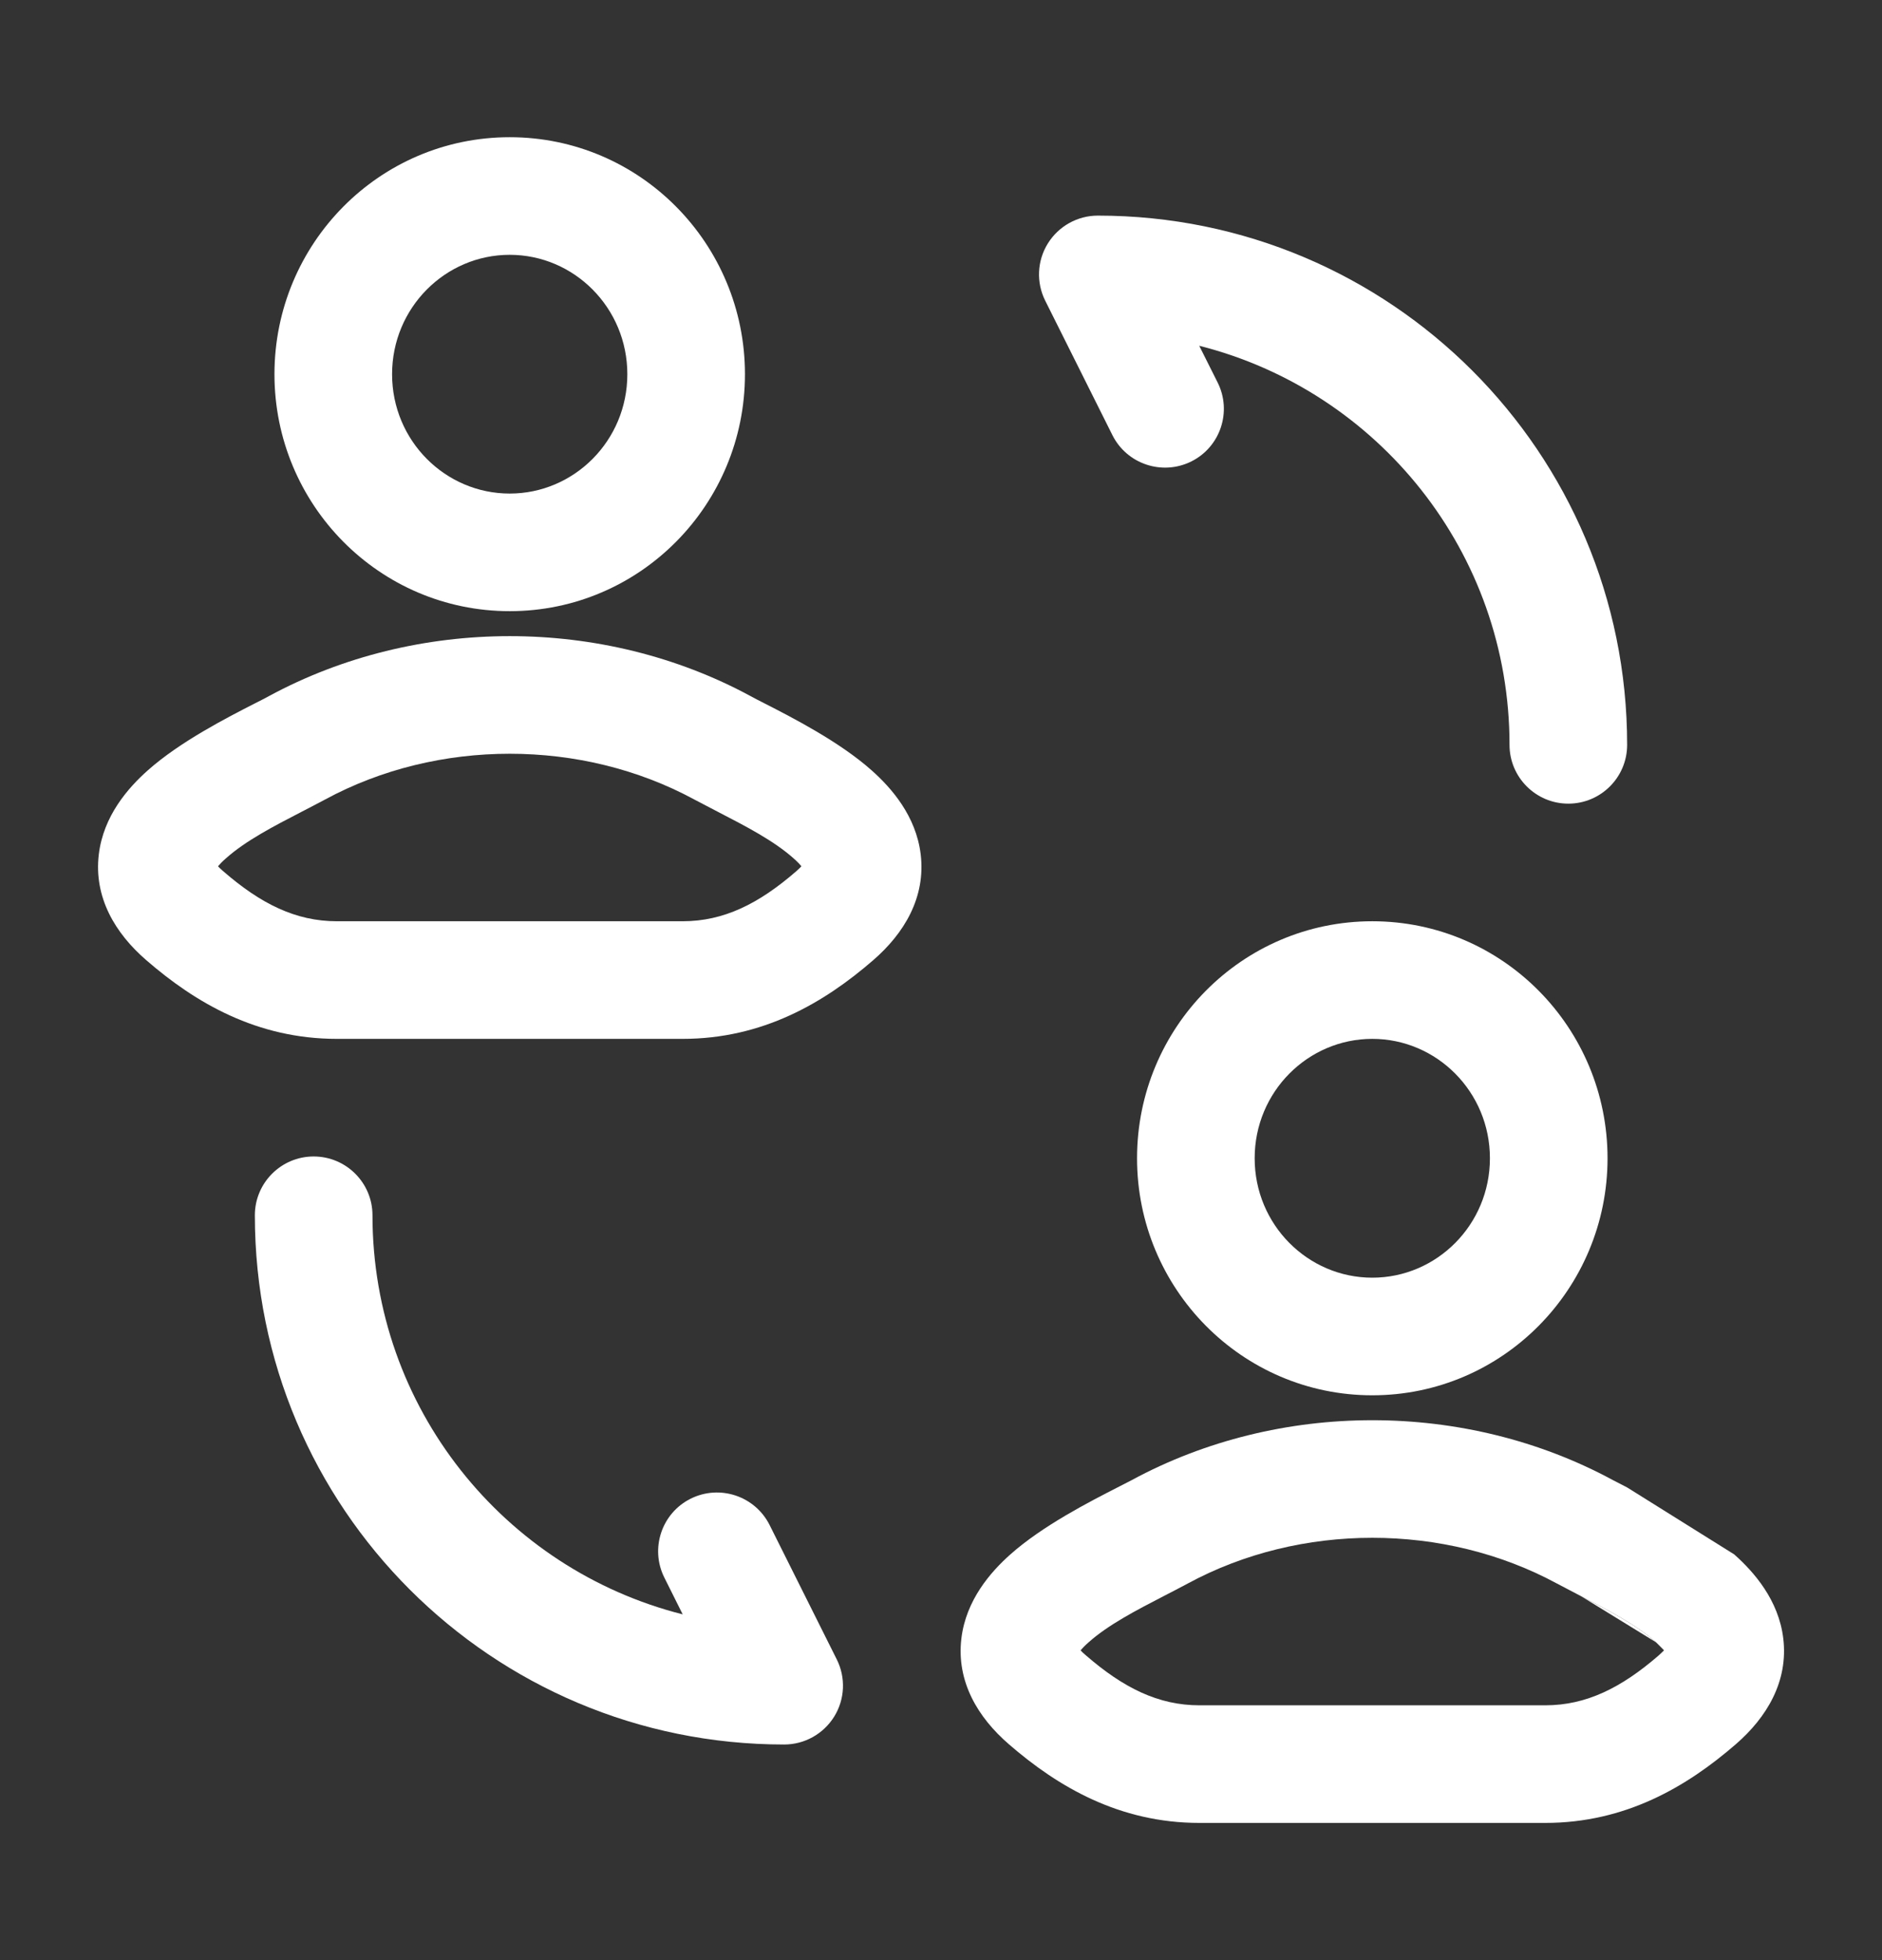 <svg width="24" height="25" viewBox="0 0 24 25" fill="none" xmlns="http://www.w3.org/2000/svg">
<rect x="0" y="0" width="24" height="25" fill="#333333" stroke="none"/>
<g id="user-switch">
<path id="Vector (Stroke)" fill-rule="evenodd" clip-rule="evenodd" d="M9.569 8.877C7.687 7.859 5.314 7.859 3.432 8.877C3.385 8.903 3.323 8.935 3.249 8.972C2.899 9.151 2.296 9.459 1.885 9.825C1.633 10.049 1.319 10.406 1.26 10.897C1.194 11.446 1.47 11.905 1.866 12.247C2.492 12.79 3.275 13.25 4.296 13.25H8.705C9.726 13.25 10.509 12.79 11.135 12.247C11.53 11.905 11.807 11.446 11.741 10.897C11.682 10.406 11.367 10.049 11.115 9.825C10.704 9.459 10.101 9.151 9.751 8.972C9.678 8.935 9.616 8.903 9.569 8.877ZM4.146 10.197C5.582 9.419 7.418 9.419 8.854 10.197C8.954 10.25 9.057 10.303 9.16 10.357C9.51 10.538 9.868 10.723 10.118 10.946C10.167 10.989 10.2 11.024 10.22 11.049C10.204 11.066 10.182 11.088 10.153 11.113C9.676 11.527 9.23 11.75 8.705 11.75H4.296C3.771 11.75 3.325 11.527 2.848 11.113C2.818 11.088 2.796 11.066 2.78 11.049C2.801 11.024 2.833 10.989 2.883 10.946C3.133 10.723 3.49 10.538 3.84 10.357C3.944 10.303 4.047 10.25 4.146 10.197ZM2.74 10.996C2.74 10.996 2.742 10.998 2.744 11.004C2.74 10.998 2.74 10.996 2.74 10.996ZM10.261 10.996C10.261 10.996 10.26 10.998 10.257 11.004C10.259 10.998 10.261 10.996 10.261 10.996Z" fill="white"/>
<path id="Vector (Stroke)_2" fill-rule="evenodd" clip-rule="evenodd" d="M6.5 3.25C5.679 3.25 5 3.925 5 4.773C5 5.621 5.679 6.295 6.5 6.295C7.321 6.295 8 5.621 8 4.773C8 3.925 7.321 3.25 6.5 3.25ZM3.5 4.773C3.5 3.11 4.836 1.75 6.5 1.75C8.164 1.75 9.5 3.11 9.5 4.773C9.5 6.435 8.164 7.795 6.5 7.795C4.836 7.795 3.5 6.435 3.5 4.773Z" fill="white"/>
<path id="Vector (Stroke)_3" fill-rule="evenodd" clip-rule="evenodd" d="M4 14.75C4.414 14.75 4.75 15.086 4.75 15.5C4.75 17.956 6.431 20.015 8.706 20.59L8.472 20.121C8.287 19.751 8.437 19.3 8.807 19.115C9.178 18.93 9.628 19.08 9.814 19.45L10.671 21.165C10.787 21.397 10.775 21.673 10.638 21.894C10.501 22.115 10.26 22.25 10 22.25C6.269 22.25 3.25 19.231 3.25 15.5C3.25 15.086 3.586 14.75 4 14.75Z" fill="white"/>
<path id="Vector (Stroke)_4" fill-rule="evenodd" clip-rule="evenodd" d="M13.362 3.106C13.499 2.885 13.74 2.75 14 2.75C17.731 2.75 20.75 5.769 20.75 9.5C20.75 9.914 20.414 10.25 20 10.25C19.586 10.25 19.25 9.914 19.25 9.5C19.25 7.044 17.569 4.985 15.293 4.41L15.528 4.879C15.713 5.249 15.563 5.7 15.193 5.885C14.822 6.07 14.371 5.92 14.186 5.55L13.329 3.835C13.213 3.603 13.225 3.327 13.362 3.106Z" fill="white"/>
<g id="Vector (Stroke)_5">
<path fill-rule="evenodd" clip-rule="evenodd" d="M13.74 20.996C13.74 20.996 13.742 20.998 13.744 21.004C13.741 20.998 13.74 20.996 13.74 20.996ZM21.261 20.996C21.261 20.996 21.26 20.998 21.257 21.004C21.259 20.998 21.261 20.996 21.261 20.996Z" fill="white"/>
<path fill-rule="evenodd" clip-rule="evenodd" d="M20.569 18.878C18.687 17.859 16.314 17.859 14.432 18.878C14.385 18.903 14.323 18.935 14.249 18.972C13.899 19.151 13.296 19.459 12.885 19.825C12.633 20.049 12.319 20.407 12.26 20.897C12.194 21.446 12.47 21.905 12.866 22.247C13.492 22.79 14.275 23.25 15.296 23.25H19.705C20.726 23.25 21.509 22.79 22.135 22.247C22.53 21.905 22.807 21.446 22.741 20.897C22.682 20.407 22.367 20.049 22.115 19.825L20.751 18.972C20.678 18.935 20.616 18.903 20.569 18.878ZM15.146 20.197C16.582 19.419 18.418 19.419 19.855 20.197L20.16 20.357C20.51 20.538 20.867 20.723 21.118 20.946C21.167 20.99 21.2 21.024 21.22 21.049C21.204 21.067 21.183 21.088 21.153 21.113L21.152 21.114C20.675 21.527 20.229 21.75 19.705 21.75H16.502H15.296C14.771 21.75 14.325 21.527 13.848 21.113C13.818 21.088 13.796 21.067 13.78 21.049C13.801 21.024 13.833 20.99 13.883 20.946C14.133 20.723 14.49 20.538 14.84 20.357C14.944 20.304 15.047 20.25 15.146 20.197ZM13.74 20.996C13.74 20.996 13.742 20.998 13.744 21.004C13.741 20.998 13.74 20.996 13.74 20.996ZM21.261 20.996C21.261 20.996 21.26 20.998 21.257 21.004C21.259 20.998 21.261 20.996 21.261 20.996Z" fill="white"/>
<path fill-rule="evenodd" clip-rule="evenodd" d="M19.855 20.197L20.16 20.357C20.057 20.304 19.954 20.25 19.855 20.197ZM20.16 20.357L21.118 20.946L21.22 21.049L21.153 21.113C21.183 21.088 21.204 21.067 21.22 21.049C21.2 21.024 21.167 20.99 21.118 20.946C20.867 20.723 20.51 20.538 20.16 20.357ZM13.74 20.996C13.74 20.996 13.742 20.998 13.744 21.004C13.741 20.998 13.74 20.996 13.74 20.996ZM21.261 20.996C21.261 20.996 21.26 20.998 21.257 21.004C21.259 20.998 21.261 20.996 21.261 20.996Z" fill="white"/>
</g>
<path id="Vector (Stroke)_6" fill-rule="evenodd" clip-rule="evenodd" d="M17.5 13.25C16.679 13.25 16 13.925 16 14.773C16 15.621 16.679 16.296 17.5 16.296C18.321 16.296 19 15.621 19 14.773C19 13.925 18.321 13.25 17.5 13.25ZM14.5 14.773C14.5 13.11 15.836 11.75 17.5 11.75C19.164 11.75 20.5 13.11 20.5 14.773C20.5 16.435 19.164 17.796 17.5 17.796C15.836 17.796 14.5 16.435 14.5 14.773Z" fill="white"/>
</g>
</svg>
